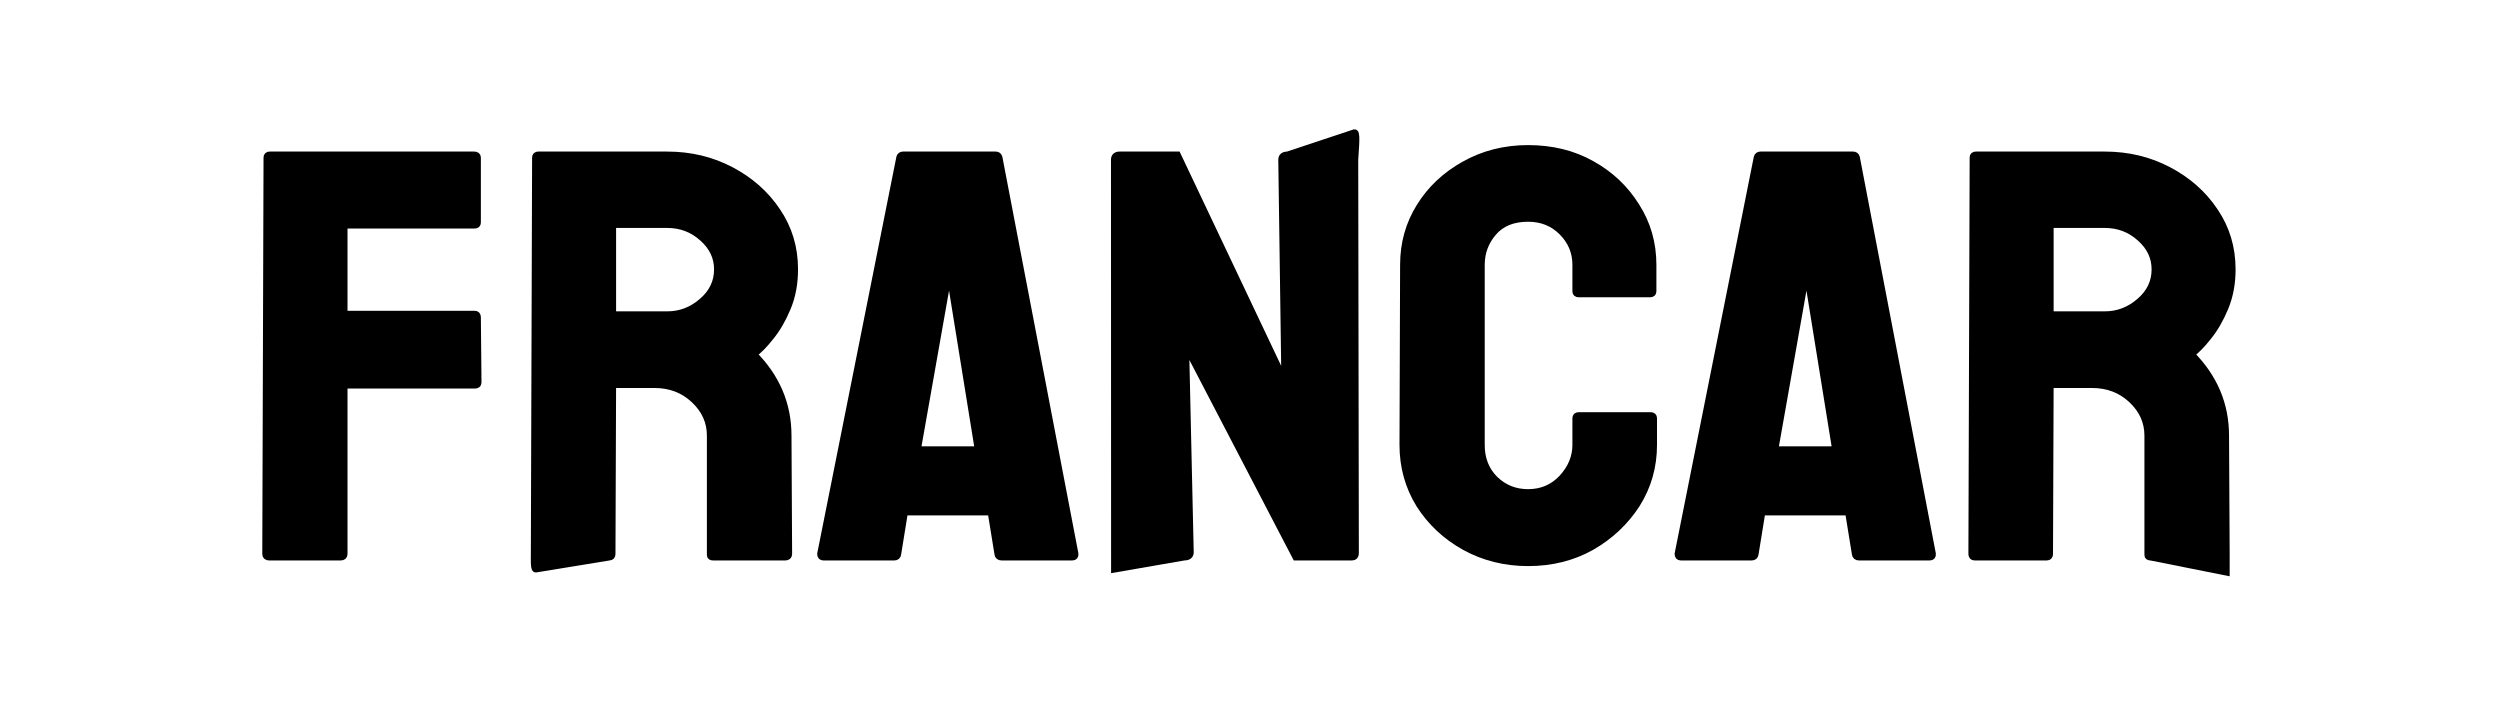 <svg width="188" height="53" viewBox="0 0 188 53" fill="none" xmlns="http://www.w3.org/2000/svg">
<mask id="path-1-outside-1_285_240" maskUnits="userSpaceOnUse" x="19" y="9" width="150" height="35" fill="black">
<rect fill="white" x="19" y="9" width="150" height="35"/>
<path d="M25.623 41.87H20.234C20.078 41.87 20 41.799 20 41.658L20.094 11.844C20.094 11.73 20.156 11.674 20.281 11.674H35.651C35.807 11.674 35.885 11.73 35.885 11.844V16.738C35.885 16.852 35.823 16.908 35.698 16.908H25.857V23.646H35.698C35.823 23.646 35.885 23.717 35.885 23.858L35.932 28.774C35.932 28.887 35.854 28.944 35.698 28.944H25.857V41.658C25.857 41.799 25.779 41.87 25.623 41.87Z"/>
<path d="M45.819 41.87L40.29 42.774C40.165 42.774 40.196 41.799 40.196 41.658L40.29 11.844C40.29 11.73 40.352 11.674 40.477 11.674H50.177C51.911 11.674 53.504 12.055 54.957 12.818C56.409 13.581 57.565 14.605 58.424 15.891C59.299 17.176 59.736 18.631 59.736 20.256C59.736 21.316 59.557 22.276 59.197 23.138C58.838 24 58.416 24.727 57.932 25.32C57.464 25.914 57.034 26.352 56.644 26.634C58.377 28.372 59.244 30.413 59.244 32.758L59.291 41.658C59.291 41.799 59.213 41.87 59.057 41.87H53.621C53.496 41.87 53.434 41.828 53.434 41.743V32.758C53.434 31.713 53.028 30.809 52.215 30.046C51.403 29.283 50.404 28.901 49.217 28.901H46.054L46.007 41.658C46.007 41.799 45.944 41.87 45.819 41.87ZM50.177 16.866H46.054V23.689H50.177C51.161 23.689 52.036 23.357 52.801 22.693C53.582 22.029 53.973 21.217 53.973 20.256C53.973 19.338 53.598 18.547 52.848 17.883C52.098 17.205 51.208 16.866 50.177 16.866Z"/>
<path d="M61.728 41.658L67.679 11.844C67.71 11.73 67.788 11.674 67.913 11.674H74.872C74.997 11.674 75.075 11.73 75.106 11.844L80.823 41.658C80.838 41.799 80.776 41.87 80.635 41.87H75.317C75.161 41.87 75.075 41.799 75.059 41.658L74.544 38.48H68.007L67.492 41.658C67.476 41.799 67.398 41.87 67.257 41.87H61.915C61.79 41.87 61.728 41.799 61.728 41.658ZM71.123 21.654L68.968 33.839H73.583L71.615 21.654L71.334 20.044L71.123 21.654Z"/>
<path d="M89.047 41.87L83.83 42.774C83.83 42.774 83.83 41.842 83.83 41.644L83.822 12.013C83.822 11.787 83.947 11.674 84.197 11.674H88.531L96.638 28.774L96.403 12.013C96.403 11.787 96.544 11.674 96.825 11.674L101.863 10C102.05 10 101.863 11.787 101.863 12.013L101.909 41.616C101.909 41.785 101.831 41.87 101.675 41.87H97.458L89.14 25.893L89.492 41.531C89.492 41.757 89.343 41.87 89.047 41.87Z"/>
<path d="M114.913 42.294C113.179 42.294 111.594 41.898 110.157 41.107C108.735 40.316 107.603 39.256 106.759 37.928C105.932 36.587 105.518 35.096 105.518 33.457L105.564 19.917C105.564 18.306 105.971 16.852 106.783 15.552C107.595 14.238 108.712 13.186 110.133 12.395C111.57 11.589 113.163 11.187 114.913 11.187C116.693 11.187 118.279 11.575 119.669 12.352C121.075 13.129 122.192 14.181 123.019 15.509C123.863 16.823 124.285 18.292 124.285 19.917V21.909C124.285 22.022 124.222 22.078 124.097 22.078H118.708C118.583 22.078 118.521 22.022 118.521 21.909V19.917C118.521 18.956 118.177 18.13 117.49 17.438C116.803 16.745 115.944 16.399 114.913 16.399C113.773 16.399 112.898 16.753 112.289 17.459C111.68 18.165 111.375 18.985 111.375 19.917V33.457C111.375 34.517 111.719 35.386 112.406 36.064C113.093 36.728 113.929 37.06 114.913 37.06C115.944 37.06 116.803 36.692 117.49 35.958C118.177 35.209 118.521 34.376 118.521 33.457V31.444C118.521 31.331 118.583 31.275 118.708 31.275H124.144C124.269 31.275 124.331 31.331 124.331 31.444V33.457C124.331 35.082 123.91 36.565 123.066 37.907C122.207 39.235 121.075 40.302 119.669 41.107C118.263 41.898 116.678 42.294 114.913 42.294Z"/>
<path d="M126.206 41.658L132.157 11.844C132.188 11.73 132.266 11.674 132.391 11.674H139.35C139.475 11.674 139.553 11.73 139.584 11.844L145.301 41.658C145.316 41.799 145.254 41.87 145.113 41.87H139.795C139.639 41.87 139.553 41.799 139.537 41.658L139.022 38.48H132.485L131.969 41.658C131.954 41.799 131.876 41.87 131.735 41.87H126.393C126.268 41.87 126.206 41.799 126.206 41.658ZM135.601 21.654L133.446 33.839H138.061L136.093 21.654L135.812 20.044L135.601 21.654Z"/>
<path d="M153.923 41.87H148.487C148.362 41.87 148.3 41.799 148.3 41.658L148.394 11.844C148.394 11.73 148.456 11.674 148.581 11.674H158.281C160.015 11.674 161.608 12.055 163.06 12.818C164.513 13.581 165.669 14.605 166.528 15.891C167.403 17.176 167.84 18.631 167.84 20.256C167.84 21.316 167.66 22.276 167.301 23.138C166.942 24 166.52 24.727 166.036 25.32C165.567 25.914 165.138 26.352 164.747 26.634C166.481 28.372 167.348 30.413 167.348 32.758L167.395 41.658C167.395 41.799 167.395 43 167.395 43L161.725 41.87C161.6 41.87 161.537 41.828 161.537 41.743V32.758C161.537 31.713 161.131 30.809 160.319 30.046C159.507 29.283 158.507 28.901 157.32 28.901H154.157L154.11 41.658C154.11 41.799 154.048 41.87 153.923 41.87ZM158.281 16.866H154.157V23.689H158.281C159.265 23.689 160.14 23.357 160.905 22.693C161.686 22.029 162.076 21.217 162.076 20.256C162.076 19.338 161.701 18.547 160.952 17.883C160.202 17.205 159.312 16.866 158.281 16.866Z"/>
</mask>
<path d="M25.623 41.87H20.234C20.078 41.87 20 41.799 20 41.658L20.094 11.844C20.094 11.73 20.156 11.674 20.281 11.674H35.651C35.807 11.674 35.885 11.73 35.885 11.844V16.738C35.885 16.852 35.823 16.908 35.698 16.908H25.857V23.646H35.698C35.823 23.646 35.885 23.717 35.885 23.858L35.932 28.774C35.932 28.887 35.854 28.944 35.698 28.944H25.857V41.658C25.857 41.799 25.779 41.87 25.623 41.87Z" fill="black"/>
<path d="M45.819 41.87L40.29 42.774C40.165 42.774 40.196 41.799 40.196 41.658L40.29 11.844C40.29 11.73 40.352 11.674 40.477 11.674H50.177C51.911 11.674 53.504 12.055 54.957 12.818C56.409 13.581 57.565 14.605 58.424 15.891C59.299 17.176 59.736 18.631 59.736 20.256C59.736 21.316 59.557 22.276 59.197 23.138C58.838 24 58.416 24.727 57.932 25.32C57.464 25.914 57.034 26.352 56.644 26.634C58.377 28.372 59.244 30.413 59.244 32.758L59.291 41.658C59.291 41.799 59.213 41.87 59.057 41.87H53.621C53.496 41.87 53.434 41.828 53.434 41.743V32.758C53.434 31.713 53.028 30.809 52.215 30.046C51.403 29.283 50.404 28.901 49.217 28.901H46.054L46.007 41.658C46.007 41.799 45.944 41.87 45.819 41.87ZM50.177 16.866H46.054V23.689H50.177C51.161 23.689 52.036 23.357 52.801 22.693C53.582 22.029 53.973 21.217 53.973 20.256C53.973 19.338 53.598 18.547 52.848 17.883C52.098 17.205 51.208 16.866 50.177 16.866Z" fill="black"/>
<path d="M61.728 41.658L67.679 11.844C67.71 11.73 67.788 11.674 67.913 11.674H74.872C74.997 11.674 75.075 11.73 75.106 11.844L80.823 41.658C80.838 41.799 80.776 41.87 80.635 41.87H75.317C75.161 41.87 75.075 41.799 75.059 41.658L74.544 38.48H68.007L67.492 41.658C67.476 41.799 67.398 41.87 67.257 41.87H61.915C61.79 41.87 61.728 41.799 61.728 41.658ZM71.123 21.654L68.968 33.839H73.583L71.615 21.654L71.334 20.044L71.123 21.654Z" fill="black"/>
<path d="M89.047 41.87L83.83 42.774C83.83 42.774 83.83 41.842 83.83 41.644L83.822 12.013C83.822 11.787 83.947 11.674 84.197 11.674H88.531L96.638 28.774L96.403 12.013C96.403 11.787 96.544 11.674 96.825 11.674L101.863 10C102.05 10 101.863 11.787 101.863 12.013L101.909 41.616C101.909 41.785 101.831 41.87 101.675 41.87H97.458L89.14 25.893L89.492 41.531C89.492 41.757 89.343 41.87 89.047 41.87Z" fill="black"/>
<path d="M114.913 42.294C113.179 42.294 111.594 41.898 110.157 41.107C108.735 40.316 107.603 39.256 106.759 37.928C105.932 36.587 105.518 35.096 105.518 33.457L105.564 19.917C105.564 18.306 105.971 16.852 106.783 15.552C107.595 14.238 108.712 13.186 110.133 12.395C111.57 11.589 113.163 11.187 114.913 11.187C116.693 11.187 118.279 11.575 119.669 12.352C121.075 13.129 122.192 14.181 123.019 15.509C123.863 16.823 124.285 18.292 124.285 19.917V21.909C124.285 22.022 124.222 22.078 124.097 22.078H118.708C118.583 22.078 118.521 22.022 118.521 21.909V19.917C118.521 18.956 118.177 18.13 117.49 17.438C116.803 16.745 115.944 16.399 114.913 16.399C113.773 16.399 112.898 16.753 112.289 17.459C111.68 18.165 111.375 18.985 111.375 19.917V33.457C111.375 34.517 111.719 35.386 112.406 36.064C113.093 36.728 113.929 37.06 114.913 37.06C115.944 37.06 116.803 36.692 117.49 35.958C118.177 35.209 118.521 34.376 118.521 33.457V31.444C118.521 31.331 118.583 31.275 118.708 31.275H124.144C124.269 31.275 124.331 31.331 124.331 31.444V33.457C124.331 35.082 123.91 36.565 123.066 37.907C122.207 39.235 121.075 40.302 119.669 41.107C118.263 41.898 116.678 42.294 114.913 42.294Z" fill="black"/>
<path d="M126.206 41.658L132.157 11.844C132.188 11.73 132.266 11.674 132.391 11.674H139.35C139.475 11.674 139.553 11.73 139.584 11.844L145.301 41.658C145.316 41.799 145.254 41.87 145.113 41.87H139.795C139.639 41.87 139.553 41.799 139.537 41.658L139.022 38.48H132.485L131.969 41.658C131.954 41.799 131.876 41.87 131.735 41.87H126.393C126.268 41.87 126.206 41.799 126.206 41.658ZM135.601 21.654L133.446 33.839H138.061L136.093 21.654L135.812 20.044L135.601 21.654Z" fill="black"/>
<path d="M153.923 41.87H148.487C148.362 41.87 148.3 41.799 148.3 41.658L148.394 11.844C148.394 11.73 148.456 11.674 148.581 11.674H158.281C160.015 11.674 161.608 12.055 163.06 12.818C164.513 13.581 165.669 14.605 166.528 15.891C167.403 17.176 167.84 18.631 167.84 20.256C167.84 21.316 167.66 22.276 167.301 23.138C166.942 24 166.52 24.727 166.036 25.32C165.567 25.914 165.138 26.352 164.747 26.634C166.481 28.372 167.348 30.413 167.348 32.758L167.395 41.658C167.395 41.799 167.395 43 167.395 43L161.725 41.87C161.6 41.87 161.537 41.828 161.537 41.743V32.758C161.537 31.713 161.131 30.809 160.319 30.046C159.507 29.283 158.507 28.901 157.32 28.901H154.157L154.11 41.658C154.11 41.799 154.048 41.87 153.923 41.87ZM158.281 16.866H154.157V23.689H158.281C159.265 23.689 160.14 23.357 160.905 22.693C161.686 22.029 162.076 21.217 162.076 20.256C162.076 19.338 161.701 18.547 160.952 17.883C160.202 17.205 159.312 16.866 158.281 16.866Z" fill="black"/>
<path d="M25.623 41.87H20.234C20.078 41.87 20 41.799 20 41.658L20.094 11.844C20.094 11.73 20.156 11.674 20.281 11.674H35.651C35.807 11.674 35.885 11.73 35.885 11.844V16.738C35.885 16.852 35.823 16.908 35.698 16.908H25.857V23.646H35.698C35.823 23.646 35.885 23.717 35.885 23.858L35.932 28.774C35.932 28.887 35.854 28.944 35.698 28.944H25.857V41.658C25.857 41.799 25.779 41.87 25.623 41.87Z" stroke="black" stroke-width="0.552" mask="url(#path-1-outside-1_285_240)"/>
<path d="M45.819 41.87L40.29 42.774C40.165 42.774 40.196 41.799 40.196 41.658L40.29 11.844C40.29 11.73 40.352 11.674 40.477 11.674H50.177C51.911 11.674 53.504 12.055 54.957 12.818C56.409 13.581 57.565 14.605 58.424 15.891C59.299 17.176 59.736 18.631 59.736 20.256C59.736 21.316 59.557 22.276 59.197 23.138C58.838 24 58.416 24.727 57.932 25.32C57.464 25.914 57.034 26.352 56.644 26.634C58.377 28.372 59.244 30.413 59.244 32.758L59.291 41.658C59.291 41.799 59.213 41.87 59.057 41.87H53.621C53.496 41.87 53.434 41.828 53.434 41.743V32.758C53.434 31.713 53.028 30.809 52.215 30.046C51.403 29.283 50.404 28.901 49.217 28.901H46.054L46.007 41.658C46.007 41.799 45.944 41.87 45.819 41.87ZM50.177 16.866H46.054V23.689H50.177C51.161 23.689 52.036 23.357 52.801 22.693C53.582 22.029 53.973 21.217 53.973 20.256C53.973 19.338 53.598 18.547 52.848 17.883C52.098 17.205 51.208 16.866 50.177 16.866Z" stroke="black" stroke-width="0.552" mask="url(#path-1-outside-1_285_240)"/>
<path d="M61.728 41.658L67.679 11.844C67.71 11.73 67.788 11.674 67.913 11.674H74.872C74.997 11.674 75.075 11.73 75.106 11.844L80.823 41.658C80.838 41.799 80.776 41.87 80.635 41.87H75.317C75.161 41.87 75.075 41.799 75.059 41.658L74.544 38.48H68.007L67.492 41.658C67.476 41.799 67.398 41.87 67.257 41.87H61.915C61.79 41.87 61.728 41.799 61.728 41.658ZM71.123 21.654L68.968 33.839H73.583L71.615 21.654L71.334 20.044L71.123 21.654Z" stroke="black" stroke-width="0.552" mask="url(#path-1-outside-1_285_240)"/>
<path d="M89.047 41.87L83.83 42.774C83.83 42.774 83.83 41.842 83.83 41.644L83.822 12.013C83.822 11.787 83.947 11.674 84.197 11.674H88.531L96.638 28.774L96.403 12.013C96.403 11.787 96.544 11.674 96.825 11.674L101.863 10C102.05 10 101.863 11.787 101.863 12.013L101.909 41.616C101.909 41.785 101.831 41.87 101.675 41.87H97.458L89.14 25.893L89.492 41.531C89.492 41.757 89.343 41.87 89.047 41.87Z" stroke="black" stroke-width="0.552" mask="url(#path-1-outside-1_285_240)"/>
<path d="M114.913 42.294C113.179 42.294 111.594 41.898 110.157 41.107C108.735 40.316 107.603 39.256 106.759 37.928C105.932 36.587 105.518 35.096 105.518 33.457L105.564 19.917C105.564 18.306 105.971 16.852 106.783 15.552C107.595 14.238 108.712 13.186 110.133 12.395C111.57 11.589 113.163 11.187 114.913 11.187C116.693 11.187 118.279 11.575 119.669 12.352C121.075 13.129 122.192 14.181 123.019 15.509C123.863 16.823 124.285 18.292 124.285 19.917V21.909C124.285 22.022 124.222 22.078 124.097 22.078H118.708C118.583 22.078 118.521 22.022 118.521 21.909V19.917C118.521 18.956 118.177 18.13 117.49 17.438C116.803 16.745 115.944 16.399 114.913 16.399C113.773 16.399 112.898 16.753 112.289 17.459C111.68 18.165 111.375 18.985 111.375 19.917V33.457C111.375 34.517 111.719 35.386 112.406 36.064C113.093 36.728 113.929 37.06 114.913 37.06C115.944 37.06 116.803 36.692 117.49 35.958C118.177 35.209 118.521 34.376 118.521 33.457V31.444C118.521 31.331 118.583 31.275 118.708 31.275H124.144C124.269 31.275 124.331 31.331 124.331 31.444V33.457C124.331 35.082 123.91 36.565 123.066 37.907C122.207 39.235 121.075 40.302 119.669 41.107C118.263 41.898 116.678 42.294 114.913 42.294Z" stroke="black" stroke-width="0.552" mask="url(#path-1-outside-1_285_240)"/>
<path d="M126.206 41.658L132.157 11.844C132.188 11.73 132.266 11.674 132.391 11.674H139.35C139.475 11.674 139.553 11.73 139.584 11.844L145.301 41.658C145.316 41.799 145.254 41.87 145.113 41.87H139.795C139.639 41.87 139.553 41.799 139.537 41.658L139.022 38.48H132.485L131.969 41.658C131.954 41.799 131.876 41.87 131.735 41.87H126.393C126.268 41.87 126.206 41.799 126.206 41.658ZM135.601 21.654L133.446 33.839H138.061L136.093 21.654L135.812 20.044L135.601 21.654Z" stroke="black" stroke-width="0.552" mask="url(#path-1-outside-1_285_240)"/>
<path d="M153.923 41.87H148.487C148.362 41.87 148.3 41.799 148.3 41.658L148.394 11.844C148.394 11.73 148.456 11.674 148.581 11.674H158.281C160.015 11.674 161.608 12.055 163.06 12.818C164.513 13.581 165.669 14.605 166.528 15.891C167.403 17.176 167.84 18.631 167.84 20.256C167.84 21.316 167.66 22.276 167.301 23.138C166.942 24 166.52 24.727 166.036 25.32C165.567 25.914 165.138 26.352 164.747 26.634C166.481 28.372 167.348 30.413 167.348 32.758L167.395 41.658C167.395 41.799 167.395 43 167.395 43L161.725 41.87C161.6 41.87 161.537 41.828 161.537 41.743V32.758C161.537 31.713 161.131 30.809 160.319 30.046C159.507 29.283 158.507 28.901 157.32 28.901H154.157L154.11 41.658C154.11 41.799 154.048 41.87 153.923 41.87ZM158.281 16.866H154.157V23.689H158.281C159.265 23.689 160.14 23.357 160.905 22.693C161.686 22.029 162.076 21.217 162.076 20.256C162.076 19.338 161.701 18.547 160.952 17.883C160.202 17.205 159.312 16.866 158.281 16.866Z" stroke="black" stroke-width="0.552" mask="url(#path-1-outside-1_285_240)"/>
</svg>
